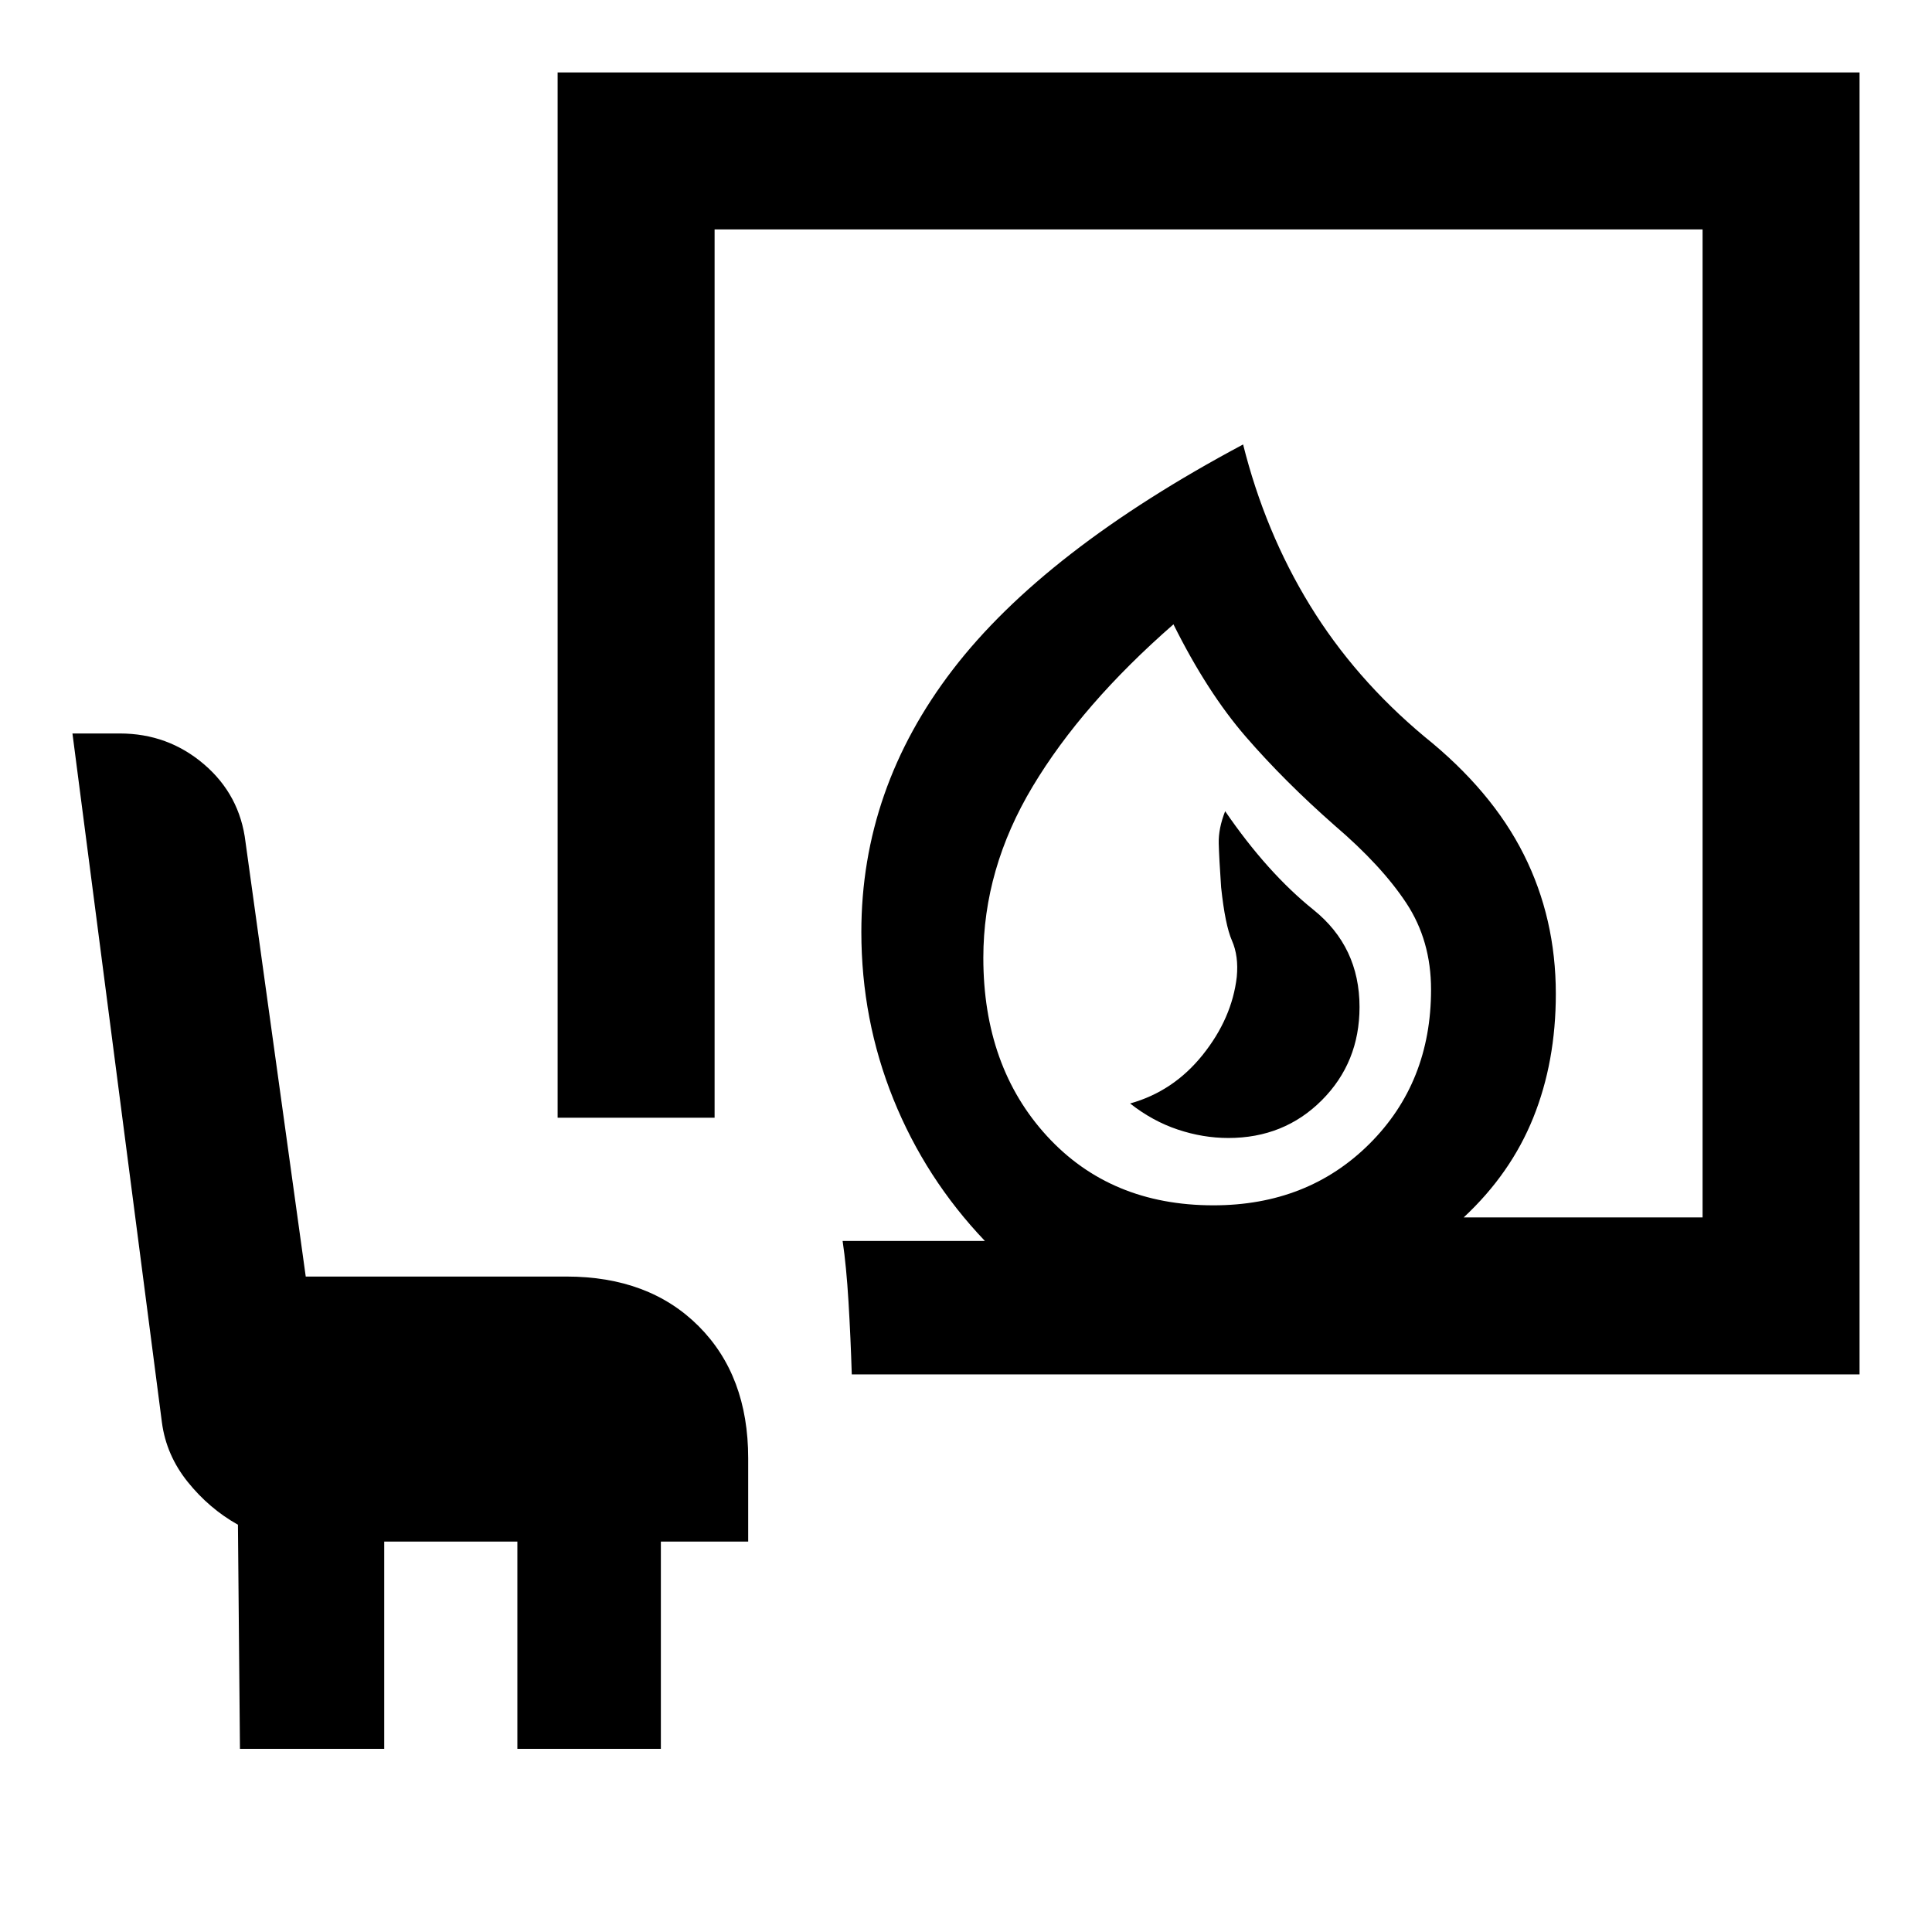 <svg xmlns="http://www.w3.org/2000/svg" height="20" viewBox="0 -960 960 960" width="20"><path d="M610.36-394.54q27.72 0 46.45-18.77 18.73-18.77 18.73-46.31 0-29.92-22.92-48.34-22.93-18.43-43.85-48.96-3.38 8.61-3.19 16 .19 7.38 1.19 21.84 2 18.77 5.38 26.46 3.39 7.7 2.39 18.08-2.39 20.54-16.92 38.69-14.54 18.16-36.08 24.16 11.15 8.77 23.69 12.96 12.54 4.19 25.13 4.19Zm-7.44 33.46q46.85 0 77.5-30.5 30.66-30.5 30.66-76.71 0-24.33-12.27-42.94-12.27-18.62-35.66-38.62-25-22-44.15-44.11-19.15-22.12-35.92-55.81-45.46 39.69-69.96 80.58-24.51 40.88-24.51 85.11 0 54.08 31.58 88.54 31.58 34.46 82.73 34.46Zm-179.68 84q-.55-18.08-1.62-36.01-1.08-17.93-2.93-30.29h70.7q-29.54-31.01-45.47-70.47Q428-453.31 428-496.92q0-71.11 45.42-130.33 45.43-59.21 144.27-111.9 10.92 43.54 33.19 79.88 22.27 36.35 56.89 65.27 33.46 26.85 49.38 58.58 15.93 31.73 15.93 69.27 0 33.69-11.2 61.5-11.19 27.8-34.57 49.57H846V-846H355.08v441.38h-78V-924H924v646.92H423.24ZM119.23-91l-1-111.37q-14.31-8.02-24.96-21.28-10.65-13.27-12.81-29.51L36-595.54h23.52q23.95 0 41.83 15.29T122-541.54l29.92 215.85h129.54q41.03 0 65.67 24.63 24.64 24.64 24.64 65.67V-194h-43.39v103h-71.3v-103h-66.16v103h-71.69Zm483.23-270.08Z"/></svg>